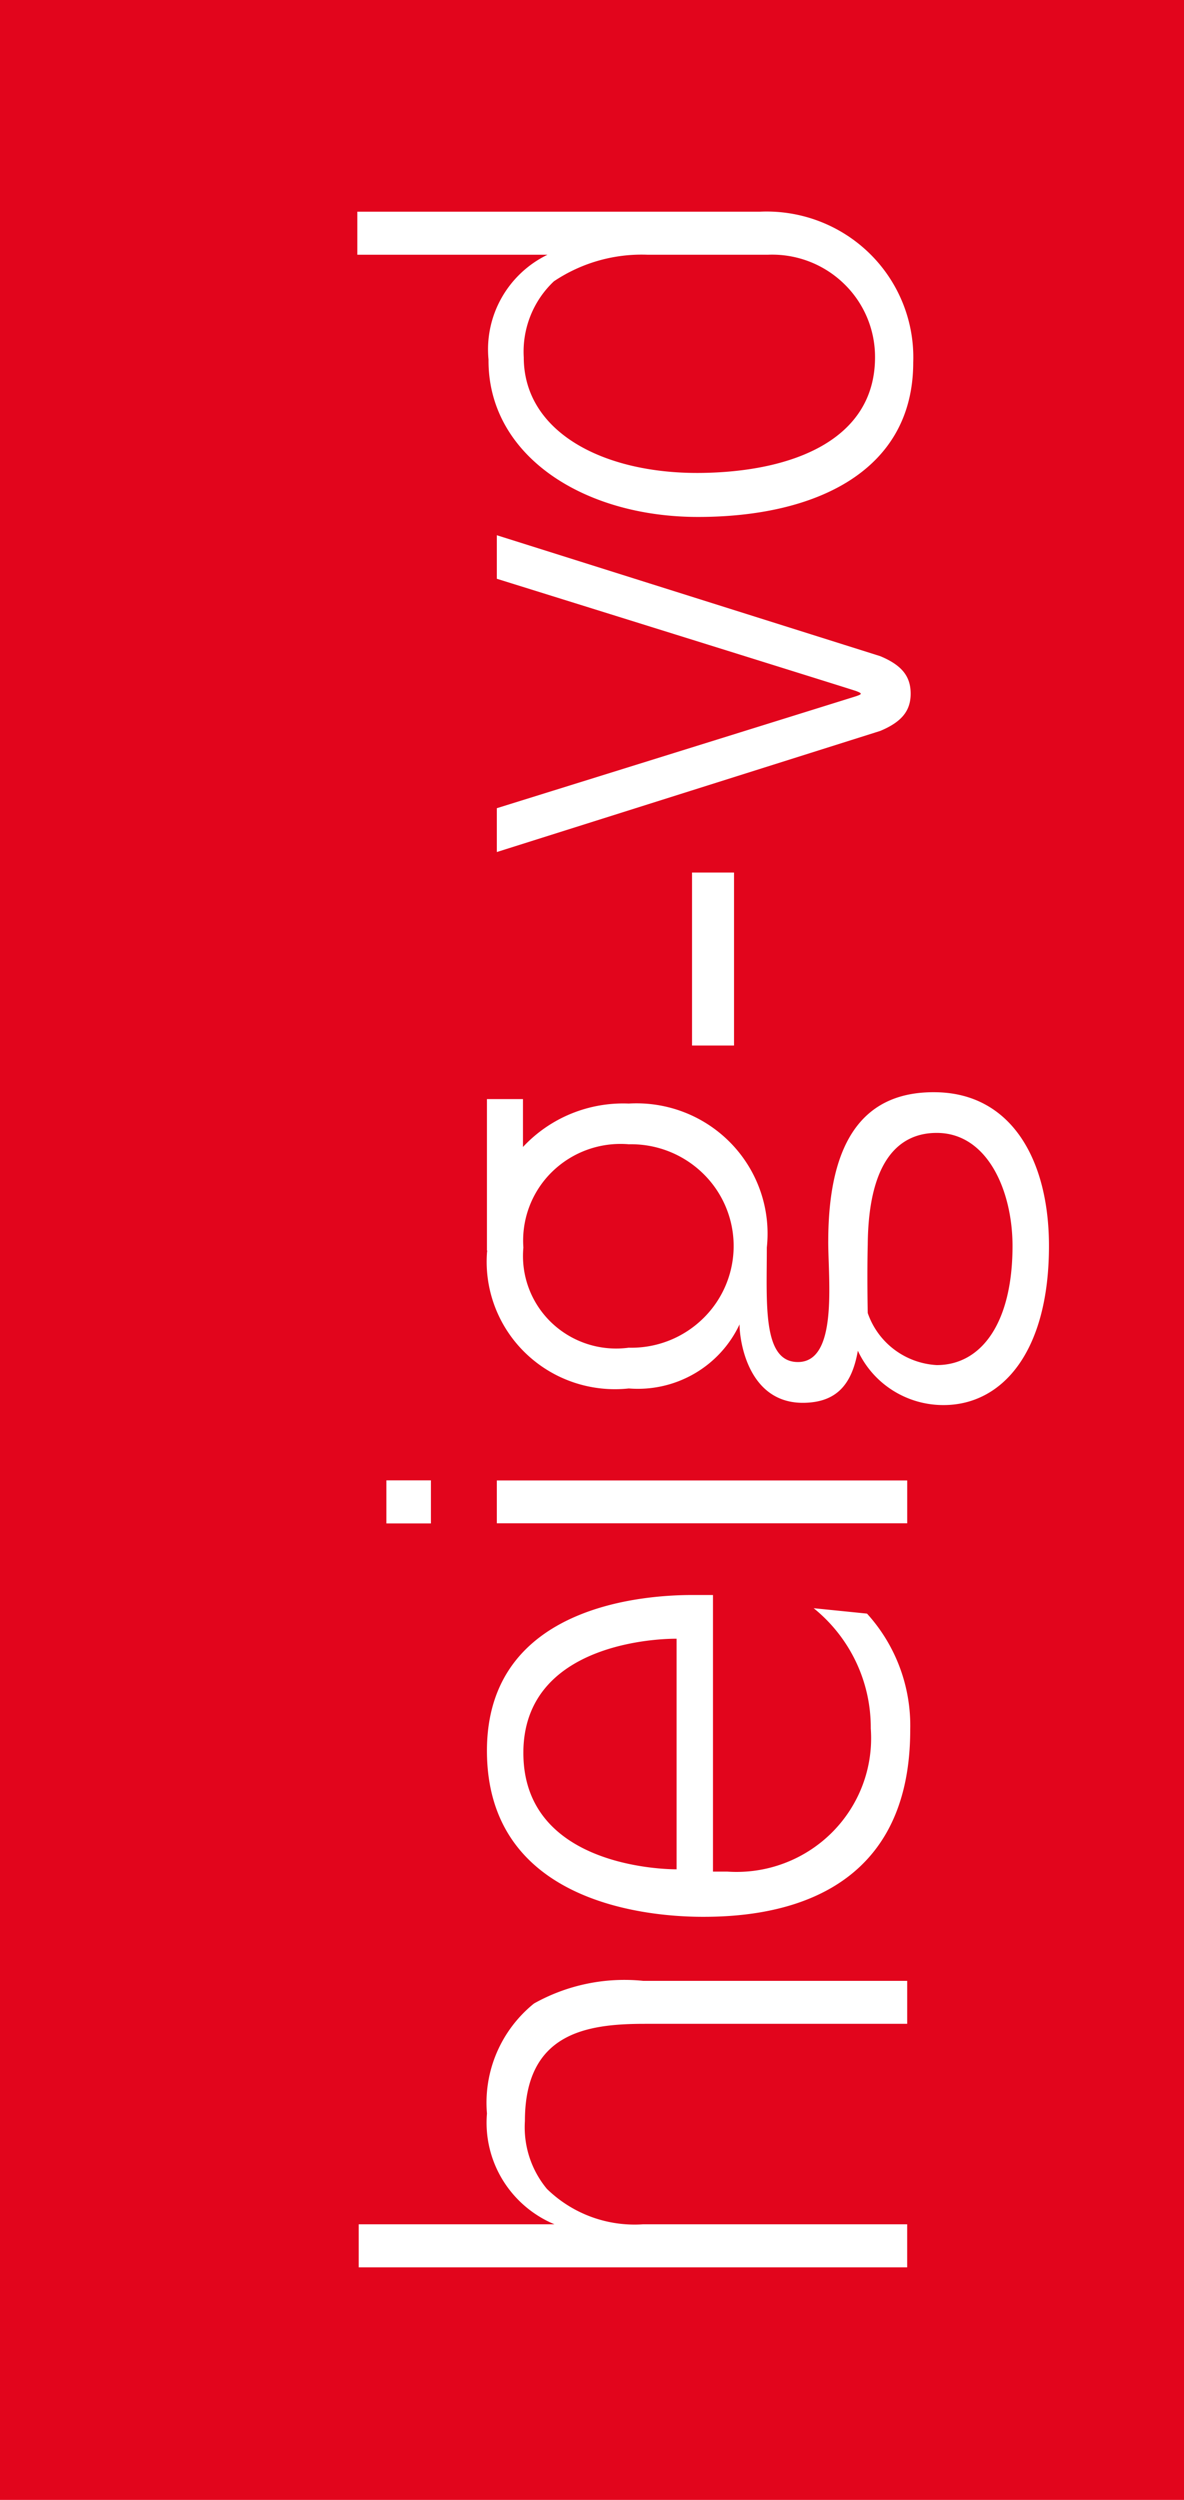 <svg width="63" height="133" fill="none" xmlns="http://www.w3.org/2000/svg"><path d="M63 0H0v133h63V0z" fill="#E2051C"/><path d="M48.27 107.672H34.309c-3.111 0-6.379.486-6.379 5.173a5.133 5.133 0 001.168 3.606 6.677 6.677 0 005.127 1.886H48.27v2.291H19.087v-2.291h10.416a5.888 5.888 0 01-2.76-2.366 5.83 5.83 0 01-.832-3.527 6.764 6.764 0 01.52-3.235 6.806 6.806 0 011.982-2.618 9.848 9.848 0 015.81-1.205h14.048v2.286zM27.85 93.118c-.122 6.254 7.624 6.334 8.151 6.334V87.184s-8.03-.16-8.152 5.934zm10.087 6.456h.768c1.023.069 2.05-.08 3.01-.44a7.166 7.166 0 002.553-1.64 7.108 7.108 0 001.639-2.546 7.07 7.07 0 00.426-2.992 8.128 8.128 0 00-.787-3.542 8.182 8.182 0 00-2.252-2.854l2.839.288a8.861 8.861 0 012.299 6.188c0 9.26-7.71 9.943-11.02 9.943-3.51 0-11.462-1.003-11.502-8.779-.041-7.94 8.68-8.342 10.936-8.342h1.091v14.715zM39.057 55.625h-2.234v-9.203h2.234v9.203zM34.466 13.553a8.38 8.38 0 00-4.994 1.414 5.143 5.143 0 00-1.603 4.043c0 3.965 4.213 6.19 9.358 6.152 4.975-.043 9.333-1.78 9.333-6.153a5.412 5.412 0 00-1.679-3.939 5.484 5.484 0 00-4.026-1.517h-6.389zm14.126 5.73c0 5.773-5.177 8.22-11.452 8.22-6.117 0-11.19-3.287-11.146-8.378a5.57 5.57 0 01.692-3.273 5.622 5.622 0 012.445-2.299H19.013v-2.29h21.413a7.85 7.85 0 013.162.506 7.808 7.808 0 012.691 1.725 7.747 7.747 0 011.767 2.654c.398.996.584 2.064.546 3.135zM26.436 30.792s18.902 5.892 19.11 5.97c.357.135.331.17-.024.288-.214.07-19.086 5.948-19.086 5.948v2.332l20.403-6.444c1.142-.479 1.617-1.07 1.617-1.982 0-.918-.466-1.513-1.617-1.994l-20.403-6.434v2.316zM48.27 81.043H26.436v-2.28h21.836v2.28zM22.93 81.05h-2.371v-2.292h2.37v2.292zM53.876 66.29c0 4.089-1.653 6.336-4.033 6.336a4.144 4.144 0 01-2.261-.828 4.102 4.102 0 01-1.41-1.942s-.042-1.924 0-3.647c.041-4.614 1.776-5.936 3.67-5.936 2.706 0 4.034 3.089 4.034 6.016zM33.458 71.7a4.985 4.985 0 01-4.1-1.319 4.92 4.92 0 01-1.217-1.834 4.891 4.891 0 01-.292-2.177 5.115 5.115 0 011.53-4.03 5.21 5.21 0 014.078-1.462 5.48 5.48 0 013.936 1.54 5.382 5.382 0 010 7.745 5.452 5.452 0 01-3.935 1.538zM44.07 66.05c0 2.085.528 6.414-1.614 6.414-1.893 0-1.654-3.088-1.654-6.093a6.888 6.888 0 00-.33-2.968 6.921 6.921 0 00-1.555-2.554 6.978 6.978 0 00-2.493-1.667 7.015 7.015 0 00-2.967-.47 7.314 7.314 0 00-3.07.54 7.272 7.272 0 00-2.56 1.77v-2.548H25.91v8.057h.014c0 .053-.014.098-.014.151a6.74 6.74 0 00.448 2.9c.361.923.92 1.756 1.64 2.441a6.833 6.833 0 002.524 1.524 6.868 6.868 0 002.936.322 5.998 5.998 0 003.485-.786 5.943 5.943 0 002.408-2.623c0 .921.484 4.25 3.47 4.172 1.656-.044 2.502-.926 2.825-2.77a4.982 4.982 0 001.854 2.11 5.03 5.03 0 002.707.781c3.109 0 5.608-2.81 5.608-8.463 0-4.611-2.015-8.1-5.972-8.18-3.754-.08-5.772 2.407-5.772 7.94z" fill="#fff"/></svg>
